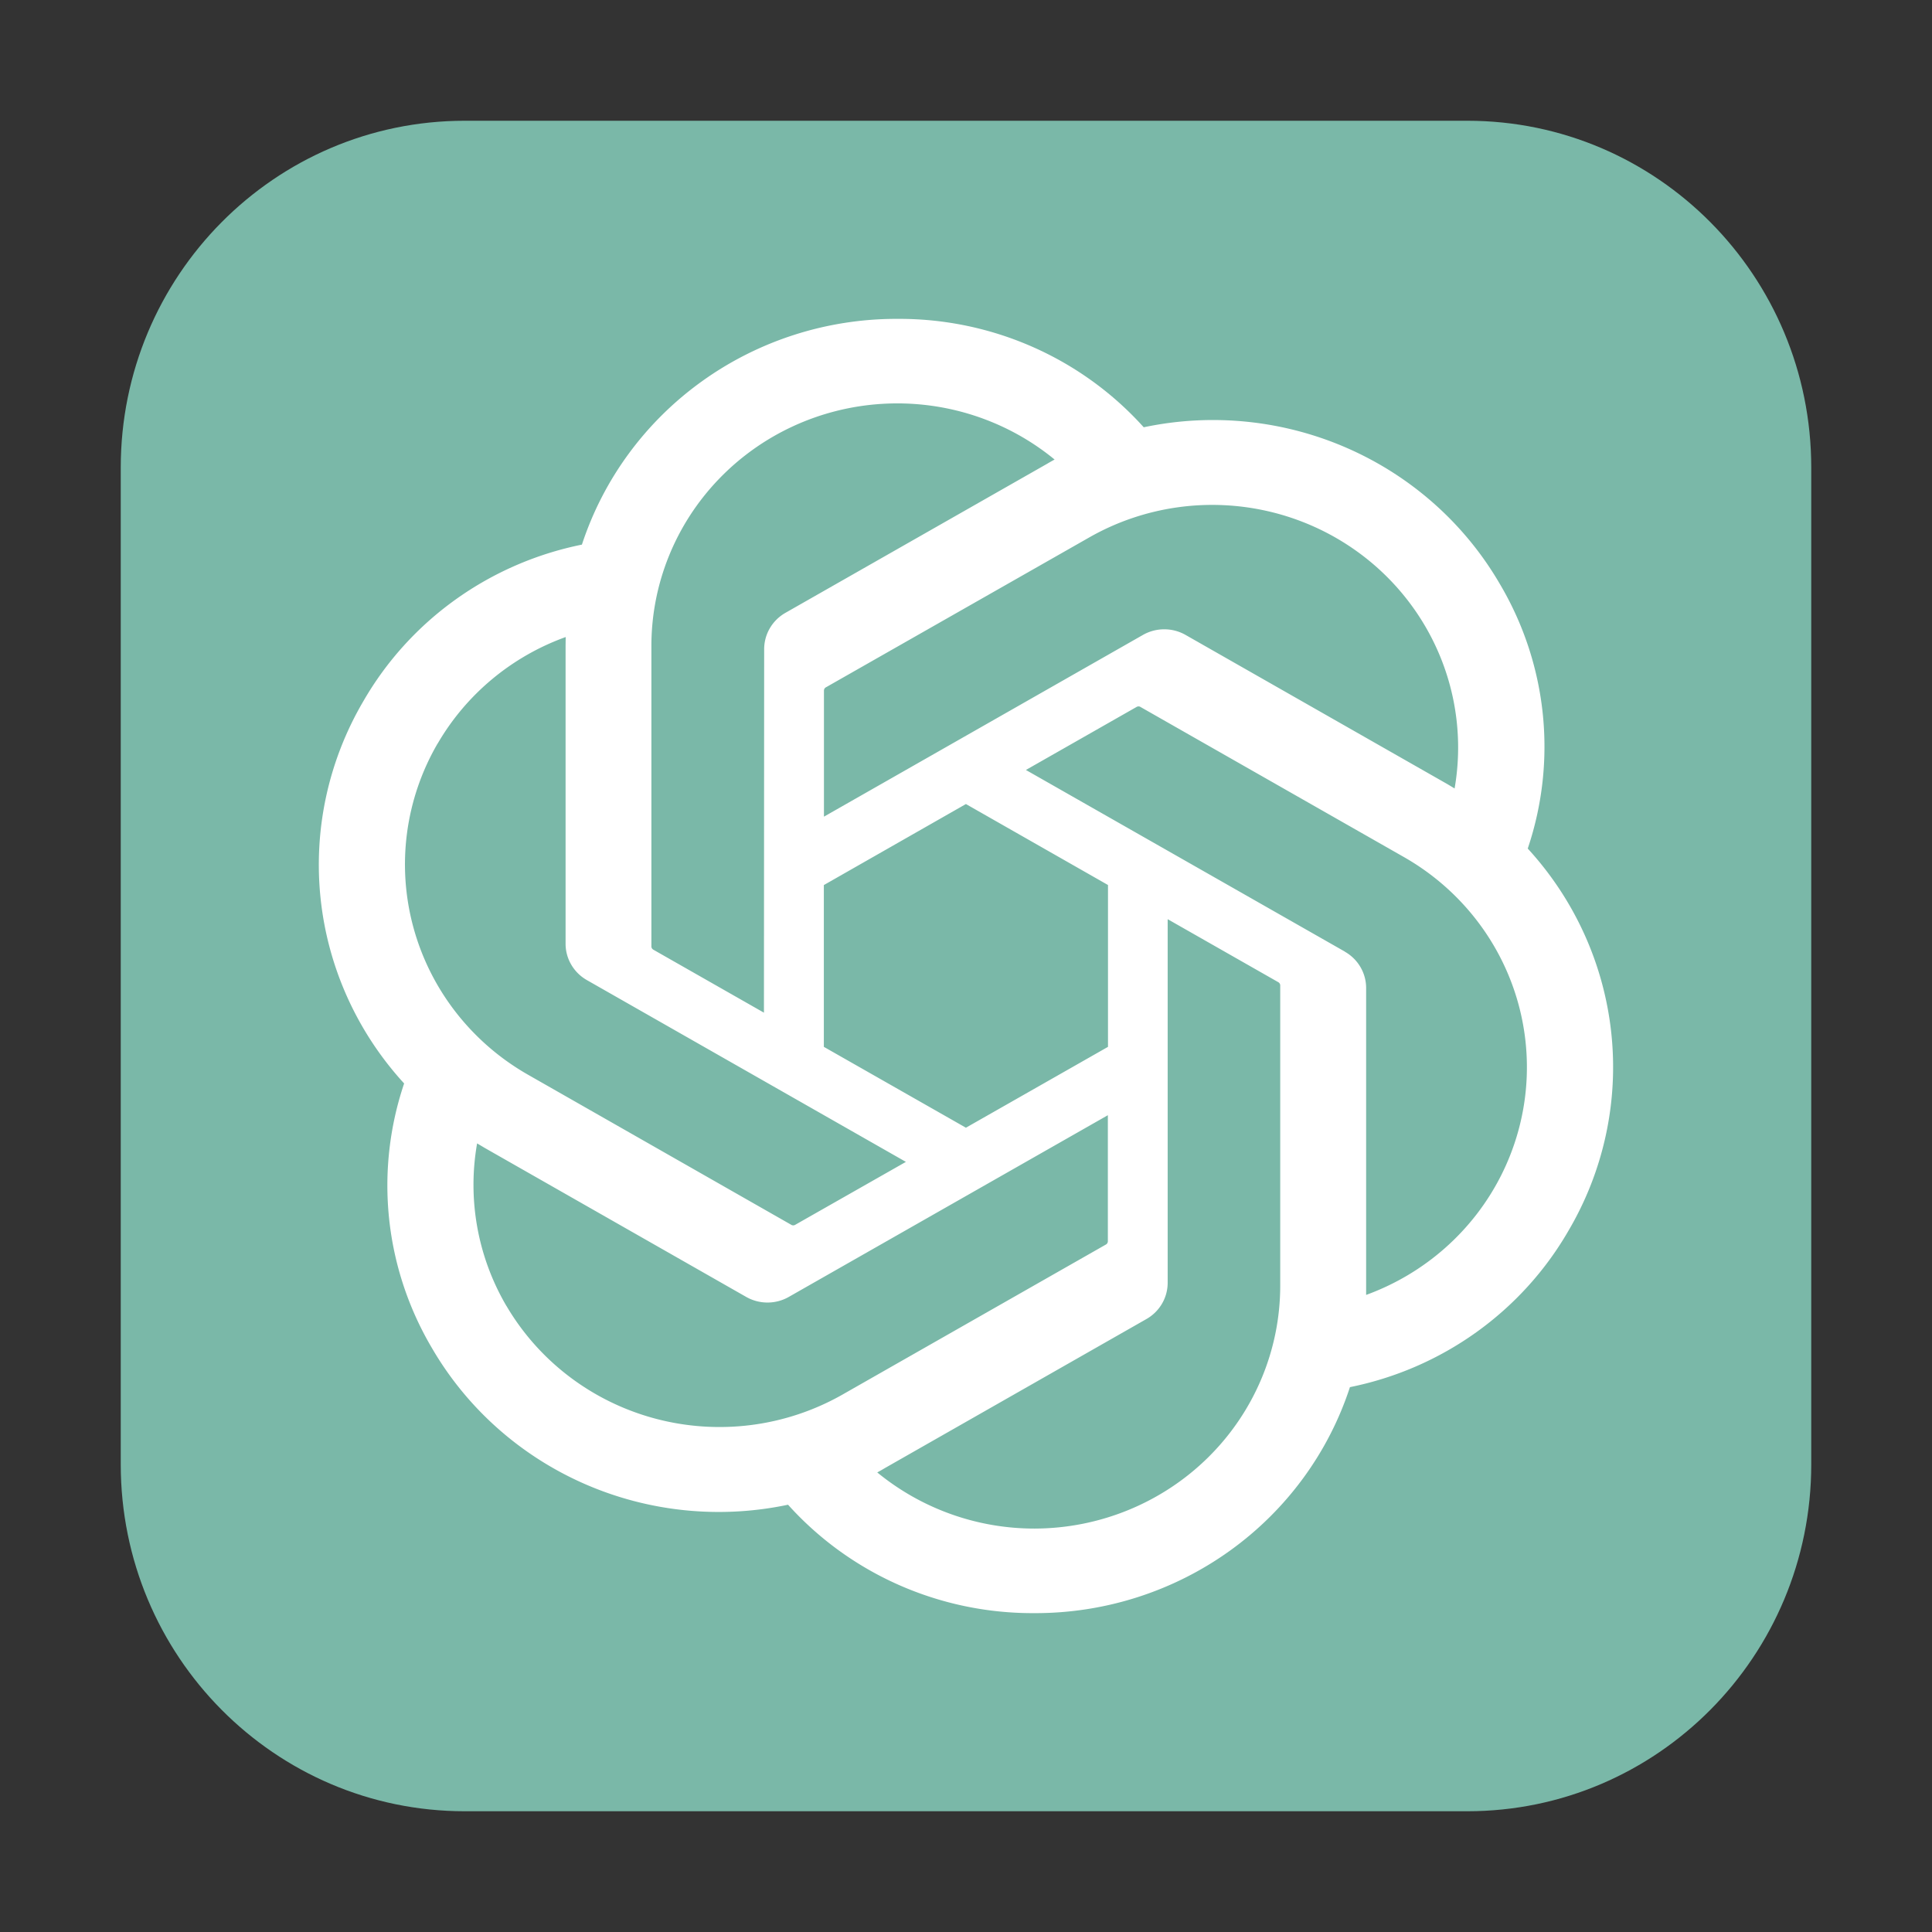 <?xml version="1.0" encoding="UTF-8"?>
<svg id="svg711" class="icon" width="64" height="64" version="1.1" viewBox="0 0 1024 1024" xmlns="http://www.w3.org/2000/svg">
 <rect x="0" y="0" width="1024" height="1024" fill="#333333" stroke="none"/>
 <path id="path707" d="M777.664 64H246.336C145.617 64 64 146.31 64 247.843v528.314C64 877.731 145.617 960 246.336 960h531.328C878.383 960 960 877.73 960 776.157V247.843C960 146.269 878.383 64 777.664 64" fill="#7ab8a8" stroke-width=".875"/>
 <path id="path709" d="m809.74 449.74a173.37 171.05 0 0 0-14.858-140.34 175.24 172.89 0 0 0-188.68-82.935 173.2 170.89 0 0 0-129.54-57.464h-1.525a175.24 172.89 0 0 0-166.71 119.66 173.26 170.94 0 0 0-115.81 82.936 175.29 172.95 0 0 0 21.58 202.66 173.37 171.05 0 0 0 14.8 140.34 175.24 172.89 0 0 0 188.68 82.935 173.26 170.94 0 0 0 129.59 57.464h1.526a175.12 172.78 0 0 0 166.7-119.78 173.26 170.94 0 0 0 115.81-82.88 175.01 172.67 0 0 0-21.58-202.6m-261.33 360.44h-0.17a131.4 131.4 0 0 1-83.268-29.763 84.737 83.604 0 0 0 4.124-2.341l138.4-78.866a22.484 22.183 0 0 0 11.411-19.34v-192.68l58.525 33.33a2.09 2.062 0 0 1 1.13 1.56v159.52a130.5 128.75 0 0 1-130.16 128.58m-279.97-117.99a130.04 128.3 0 0 1-15.536-86.168l4.124 2.452 138.4 78.867a22.596 22.294 0 0 0 22.766 0l169.02-96.256v66.771a2.09 2.062 0 0 1-0.848 1.672l-139.93 79.703a130.55 128.81 0 0 1-178-47.097zm-36.38-298.19c15.195-26.085 39.204-46.038 67.789-56.35l-0.054 4.738v157.84c0 7.97 4.35 15.327 11.354 19.285l169.02 96.312-58.525 33.274a2.09 2.062 0 0 1-1.977 0.223l-139.99-79.814a130.5 128.75 0 0 1-47.622-175.57zm480.74 110.36-169.02-96.256 58.525-33.33a2.09 2.062 0 0 1 1.92-0.223l139.99 79.758a130.38 128.64 0 0 1-20.111 232.03v-162.75a22.484 22.183 0 0 0-11.298-19.173zm58.186-86.447a207.6 204.83 0 0 0-4.068-2.452l-138.4-78.865a22.596 22.294 0 0 0-22.823 0l-168.96 96.256v-66.772c0-0.613 0.282-1.282 0.847-1.672l139.93-79.647a130.33 128.58 0 0 1 193.48 133.15m-366.06 118.83-58.526-33.33a2.09 2.062 0 0 1-1.13-1.617v-159.46a130.33 128.58 0 0 1 213.71-98.765 117.9 116.32 0 0 0-4.124 2.341l-138.46 78.866a22.54 22.239 0 0 0-11.355 19.34v0.113zm31.804-67.664 75.246-42.917 75.303 42.917v85.778l-75.303 42.86-75.303-42.86v-85.778z" fill="#fff" stroke-width="1.206"/>
</svg>
